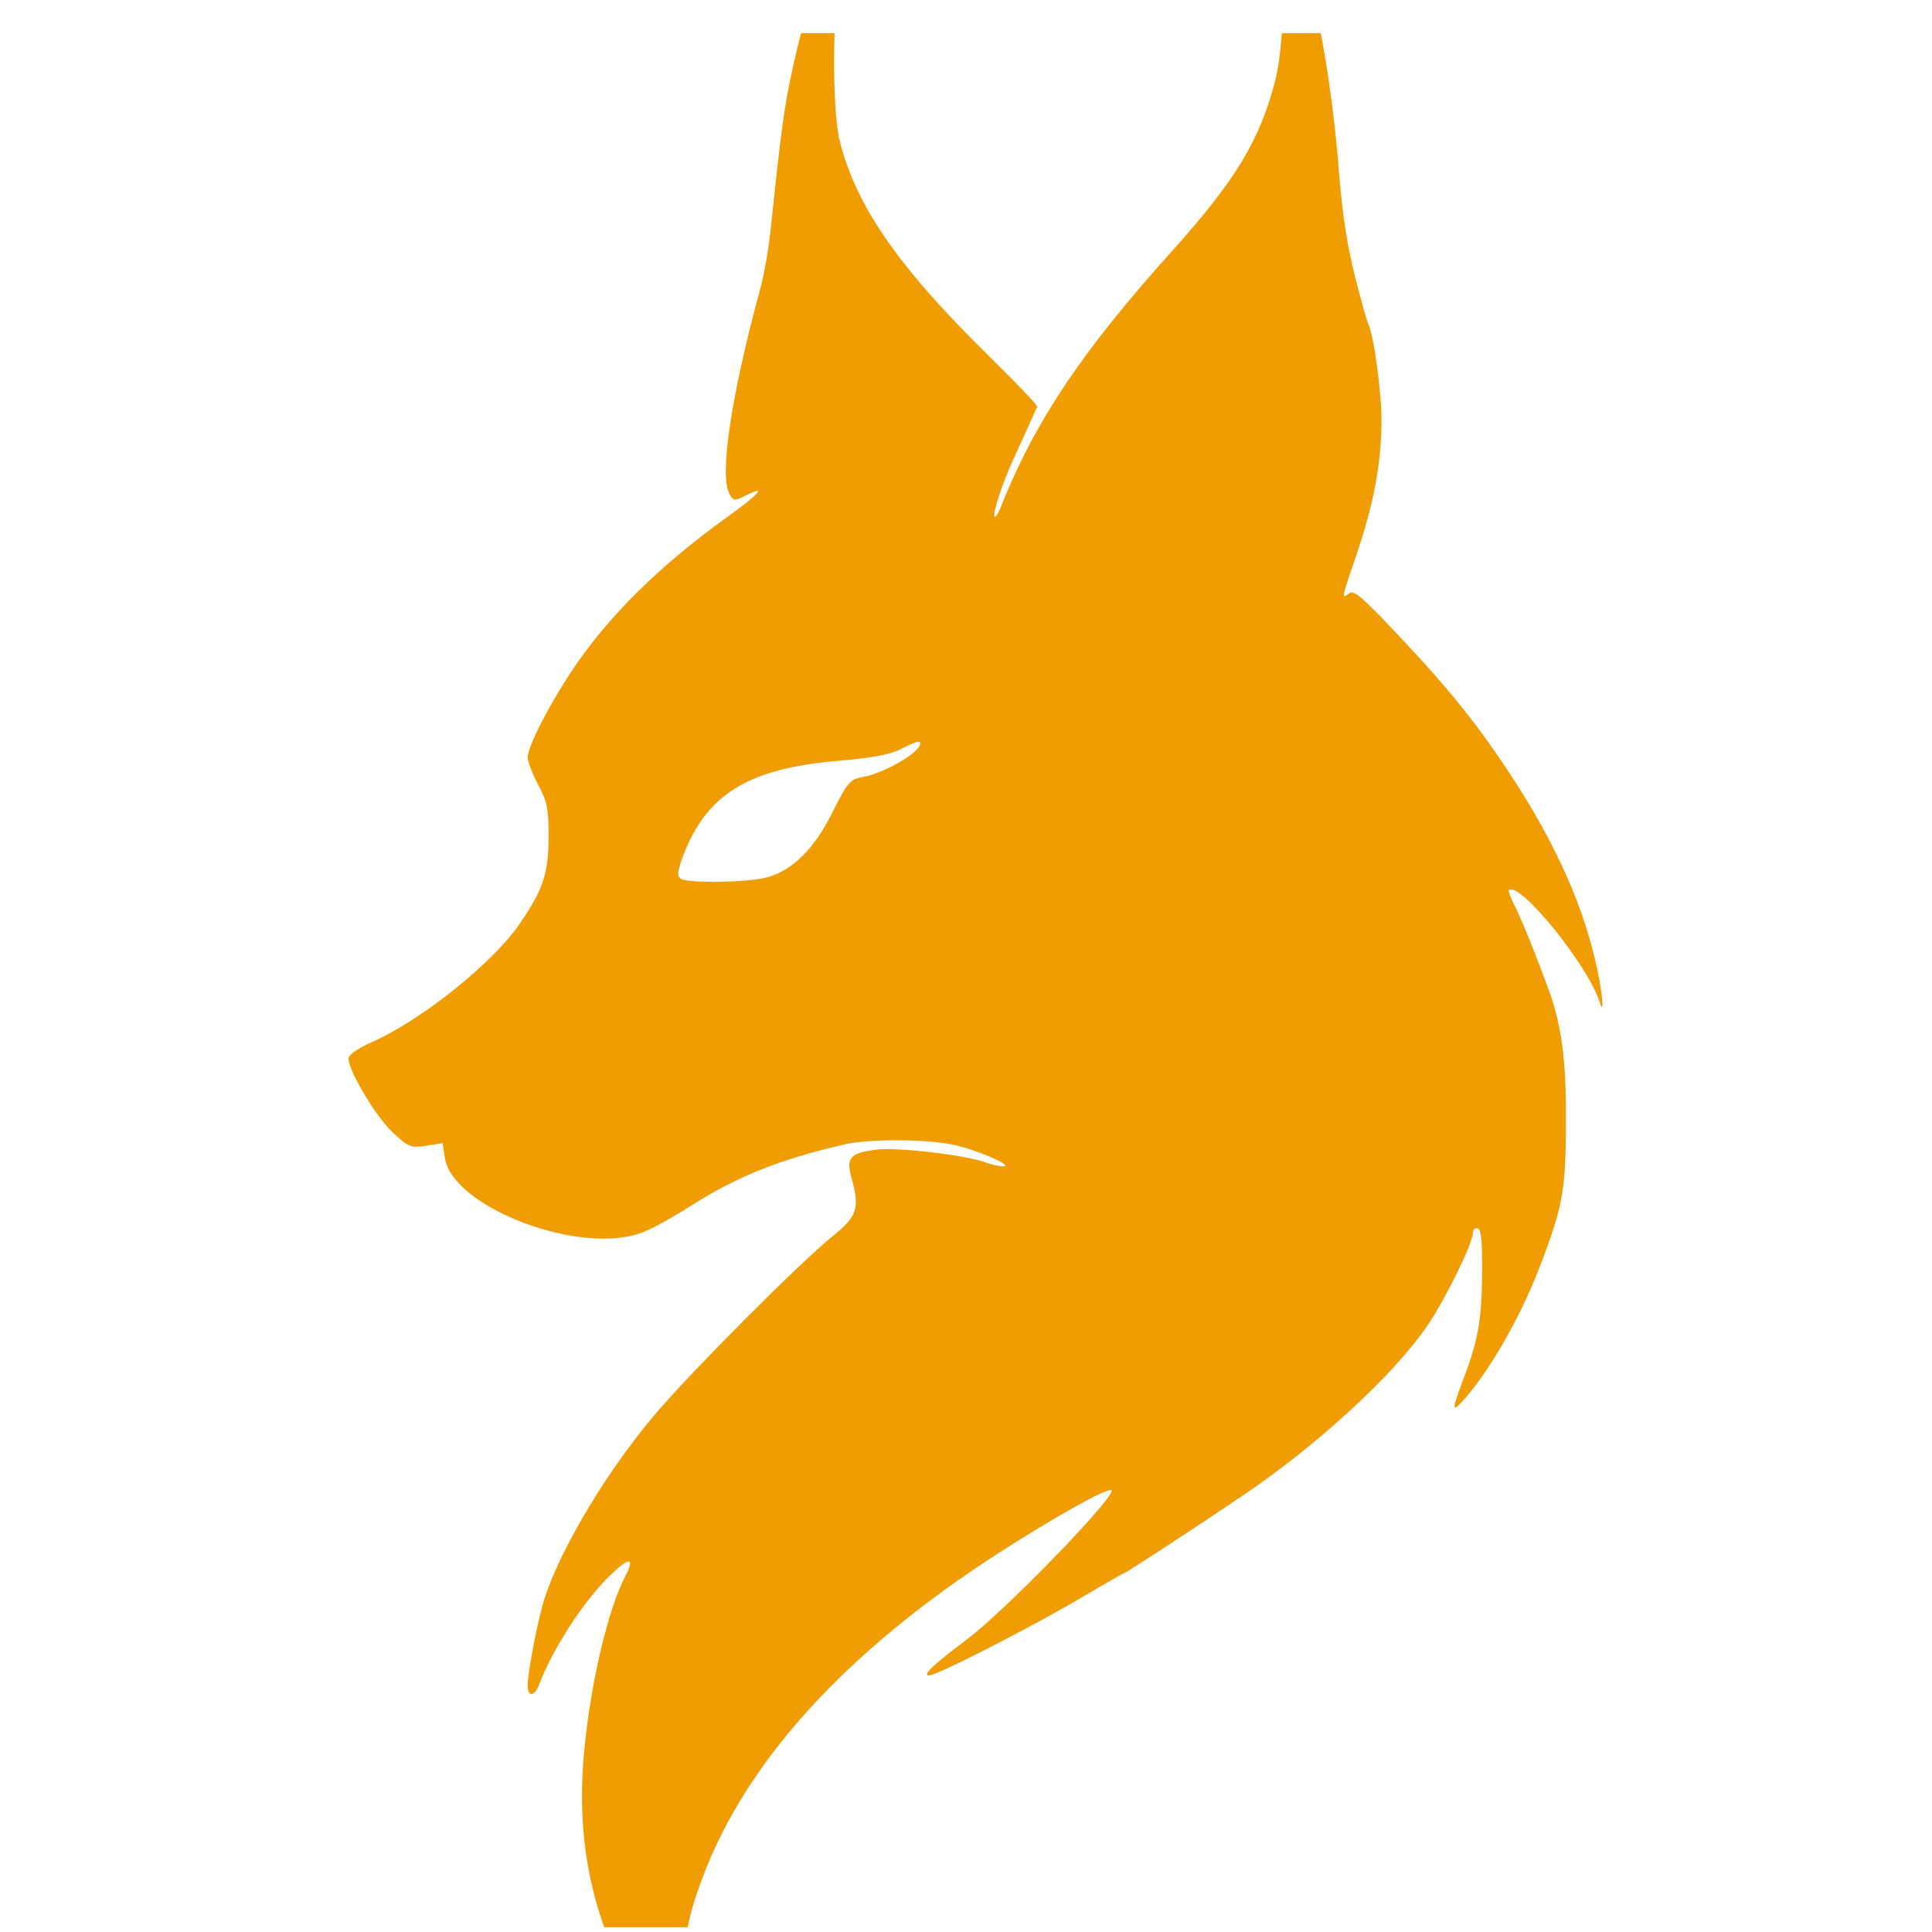 <svg width="51" height="51" viewBox="0 0 51 51" fill="none" xmlns="http://www.w3.org/2000/svg">
<g clip-path="url(#clip0_404_295)">
<path d="M33.649 -2.462C33.649 -2.332 33.7 -2.031 33.76 -1.781C33.951 -0.969 33.901 1.176 33.669 2.099C33.267 3.682 32.633 4.735 30.973 6.589C28.588 9.235 27.341 11.09 26.455 13.295C26.375 13.515 26.284 13.666 26.254 13.646C26.194 13.575 26.445 12.794 26.737 12.152C26.878 11.851 27.069 11.42 27.17 11.2C27.27 10.979 27.361 10.769 27.381 10.739C27.401 10.709 26.848 10.127 26.143 9.436C23.729 7.07 22.612 5.466 22.169 3.732C21.948 2.88 21.978 -0.026 22.209 -0.949C22.481 -1.971 22.39 -2.171 22.008 -1.43C21.555 -0.548 21.223 0.435 20.941 1.728C20.7 2.81 20.63 3.342 20.358 5.918C20.308 6.489 20.167 7.281 20.056 7.672C19.302 10.438 18.99 12.543 19.251 13.024C19.352 13.225 19.382 13.235 19.674 13.085C20.247 12.794 20.066 13.024 19.241 13.616C17.41 14.929 16.062 16.262 15.096 17.705C14.472 18.647 13.929 19.71 13.929 20.001C13.929 20.101 14.049 20.412 14.2 20.702C14.442 21.153 14.482 21.344 14.482 22.076C14.482 23.048 14.341 23.479 13.727 24.371C13.043 25.393 11.152 26.907 9.864 27.488C9.431 27.679 9.2 27.839 9.2 27.949C9.2 28.27 9.934 29.493 10.367 29.894C10.789 30.285 10.84 30.305 11.252 30.245L11.685 30.175L11.745 30.576C11.967 31.889 15.347 33.162 16.967 32.53C17.209 32.44 17.772 32.129 18.225 31.838C19.432 31.067 20.569 30.606 22.31 30.205C22.934 30.064 24.403 30.064 25.147 30.215C25.751 30.335 26.787 30.786 26.485 30.786C26.395 30.796 26.194 30.746 26.053 30.696C25.53 30.495 23.749 30.285 23.165 30.345C22.451 30.425 22.33 30.555 22.471 31.067C22.702 31.899 22.642 32.099 21.958 32.65C21.113 33.332 18.205 36.249 17.269 37.361C16.032 38.825 14.834 40.82 14.391 42.143C14.22 42.634 13.929 44.137 13.929 44.488C13.929 44.809 14.11 44.789 14.241 44.448C14.583 43.536 15.418 42.243 16.112 41.581C16.605 41.1 16.766 41.1 16.515 41.591C16.052 42.464 15.599 44.398 15.428 46.162C15.207 48.367 15.549 50.272 16.504 52.166C17.078 53.329 18.124 54.612 18.325 54.412C18.356 54.391 18.285 54.221 18.185 54.031C18.044 53.76 18.014 53.479 18.024 52.527C18.034 51.254 18.134 50.663 18.537 49.59C19.674 46.513 22.34 43.586 26.355 41C27.804 40.068 29.192 39.286 29.333 39.336C29.554 39.406 26.516 42.544 25.499 43.295C24.644 43.937 24.332 44.228 24.523 44.228C24.735 44.228 27.3 42.914 28.598 42.143C29.172 41.802 29.665 41.521 29.685 41.521C29.725 41.521 31.627 40.278 32.794 39.486C34.786 38.143 36.799 36.289 37.684 34.986C38.147 34.314 38.881 32.811 38.881 32.55C38.881 32.46 38.942 32.4 39.012 32.43C39.103 32.46 39.133 32.791 39.123 33.663C39.113 34.876 39.012 35.417 38.59 36.51C38.318 37.231 38.328 37.301 38.64 36.95C39.314 36.199 40.119 34.795 40.622 33.502C41.256 31.859 41.336 31.427 41.336 29.593C41.346 28 41.226 27.117 40.904 26.185C40.582 25.303 40.209 24.371 40.018 23.98C39.898 23.739 39.807 23.519 39.827 23.499C40.099 23.238 41.9 25.453 42.222 26.436C42.373 26.917 42.292 26.095 42.101 25.313C41.719 23.699 40.954 22.066 39.757 20.271C38.851 18.918 38.066 17.966 36.497 16.332C35.883 15.701 35.722 15.57 35.601 15.671C35.4 15.831 35.42 15.771 35.813 14.628C36.265 13.295 36.467 12.212 36.467 11.1C36.467 10.318 36.255 8.774 36.114 8.544C36.094 8.504 35.933 7.952 35.772 7.311C35.571 6.529 35.44 5.667 35.36 4.715C35.148 1.868 34.625 -0.808 34.042 -2.021C33.931 -2.242 33.85 -2.482 33.85 -2.552C33.85 -2.623 33.81 -2.683 33.75 -2.683C33.7 -2.683 33.649 -2.582 33.649 -2.462ZM24.292 19.63C24.292 19.86 23.336 20.412 22.773 20.512C22.441 20.572 22.38 20.642 21.988 21.414C21.505 22.406 20.901 22.998 20.217 23.168C19.704 23.298 18.165 23.319 17.973 23.198C17.873 23.128 17.883 23.028 17.993 22.697C18.607 20.983 19.724 20.281 22.159 20.081C22.994 20.011 23.477 19.92 23.749 19.79C24.181 19.57 24.292 19.54 24.292 19.63Z" fill="#F09D03"/>
</g>
<defs>
<clipPath id="clip0_404_295">
<rect width="50" height="50" fill="white" transform="translate(0.75 0.875)"/>
</clipPath>
</defs>
</svg>
